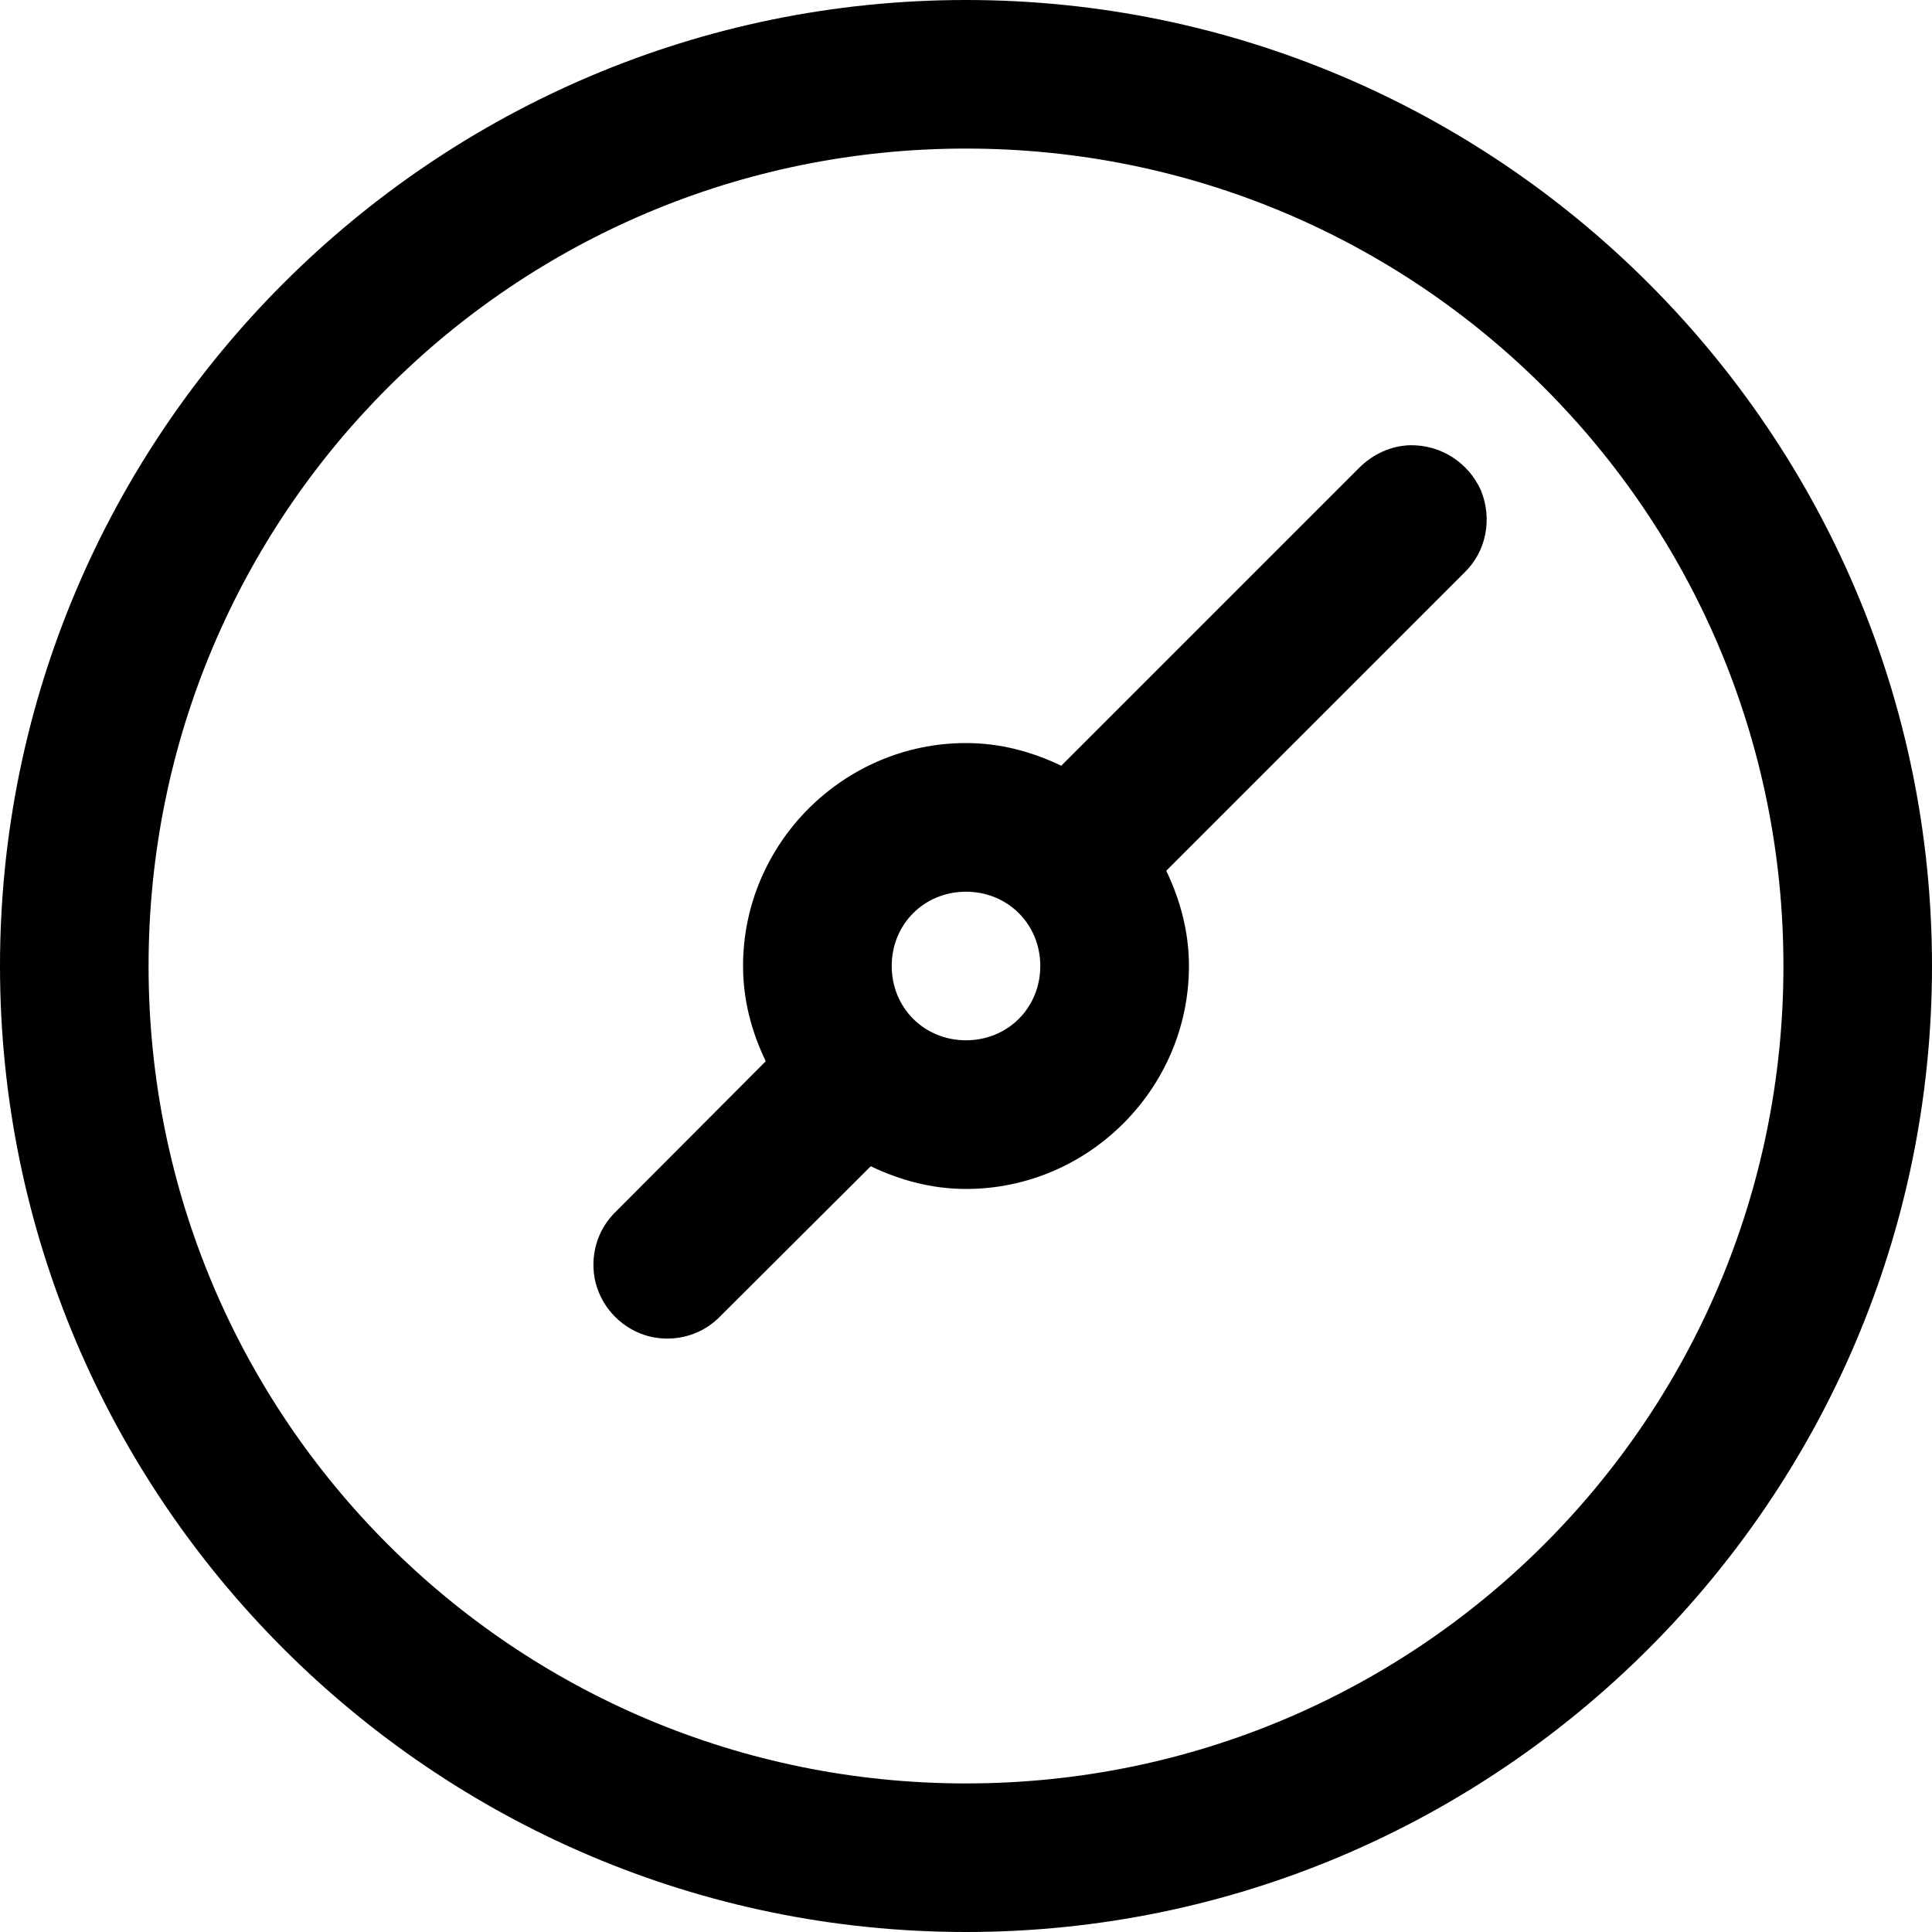 <svg width="20" height="20" viewBox="0 0 20 20" xmlns="http://www.w3.org/2000/svg">
    <path d="M10 0C4.489 0 0 4.489 0 10C0 15.511 4.489 20 10 20C15.511 20 20 15.511 20 10C20 4.489 15.511 0 10 0ZM10 1.538C14.681 1.538 18.462 5.319 18.462 10C18.462 14.681 14.681 18.462 10 18.462C5.319 18.462 1.538 14.681 1.538 10C1.538 5.319 5.319 1.538 10 1.538ZM14.597 4.609C14.399 4.615 14.213 4.7 14.069 4.844L10.986 7.927C10.685 7.782 10.355 7.692 10 7.692C8.732 7.692 7.692 8.732 7.692 10C7.692 10.355 7.782 10.685 7.927 10.986L6.382 12.536C6.178 12.728 6.1 13.011 6.166 13.281C6.238 13.552 6.448 13.762 6.719 13.834C6.989 13.9 7.272 13.822 7.464 13.618L9.014 12.073C9.315 12.217 9.645 12.308 10 12.308C11.268 12.308 12.308 11.268 12.308 10C12.308 9.645 12.217 9.315 12.073 9.014L15.162 5.925C15.385 5.709 15.451 5.373 15.331 5.078C15.204 4.79 14.916 4.603 14.597 4.609ZM10 9.231C10.433 9.231 10.769 9.567 10.769 10C10.769 10.433 10.433 10.769 10 10.769C9.567 10.769 9.231 10.433 9.231 10C9.231 9.567 9.567 9.231 10 9.231Z"
    />
</svg>
